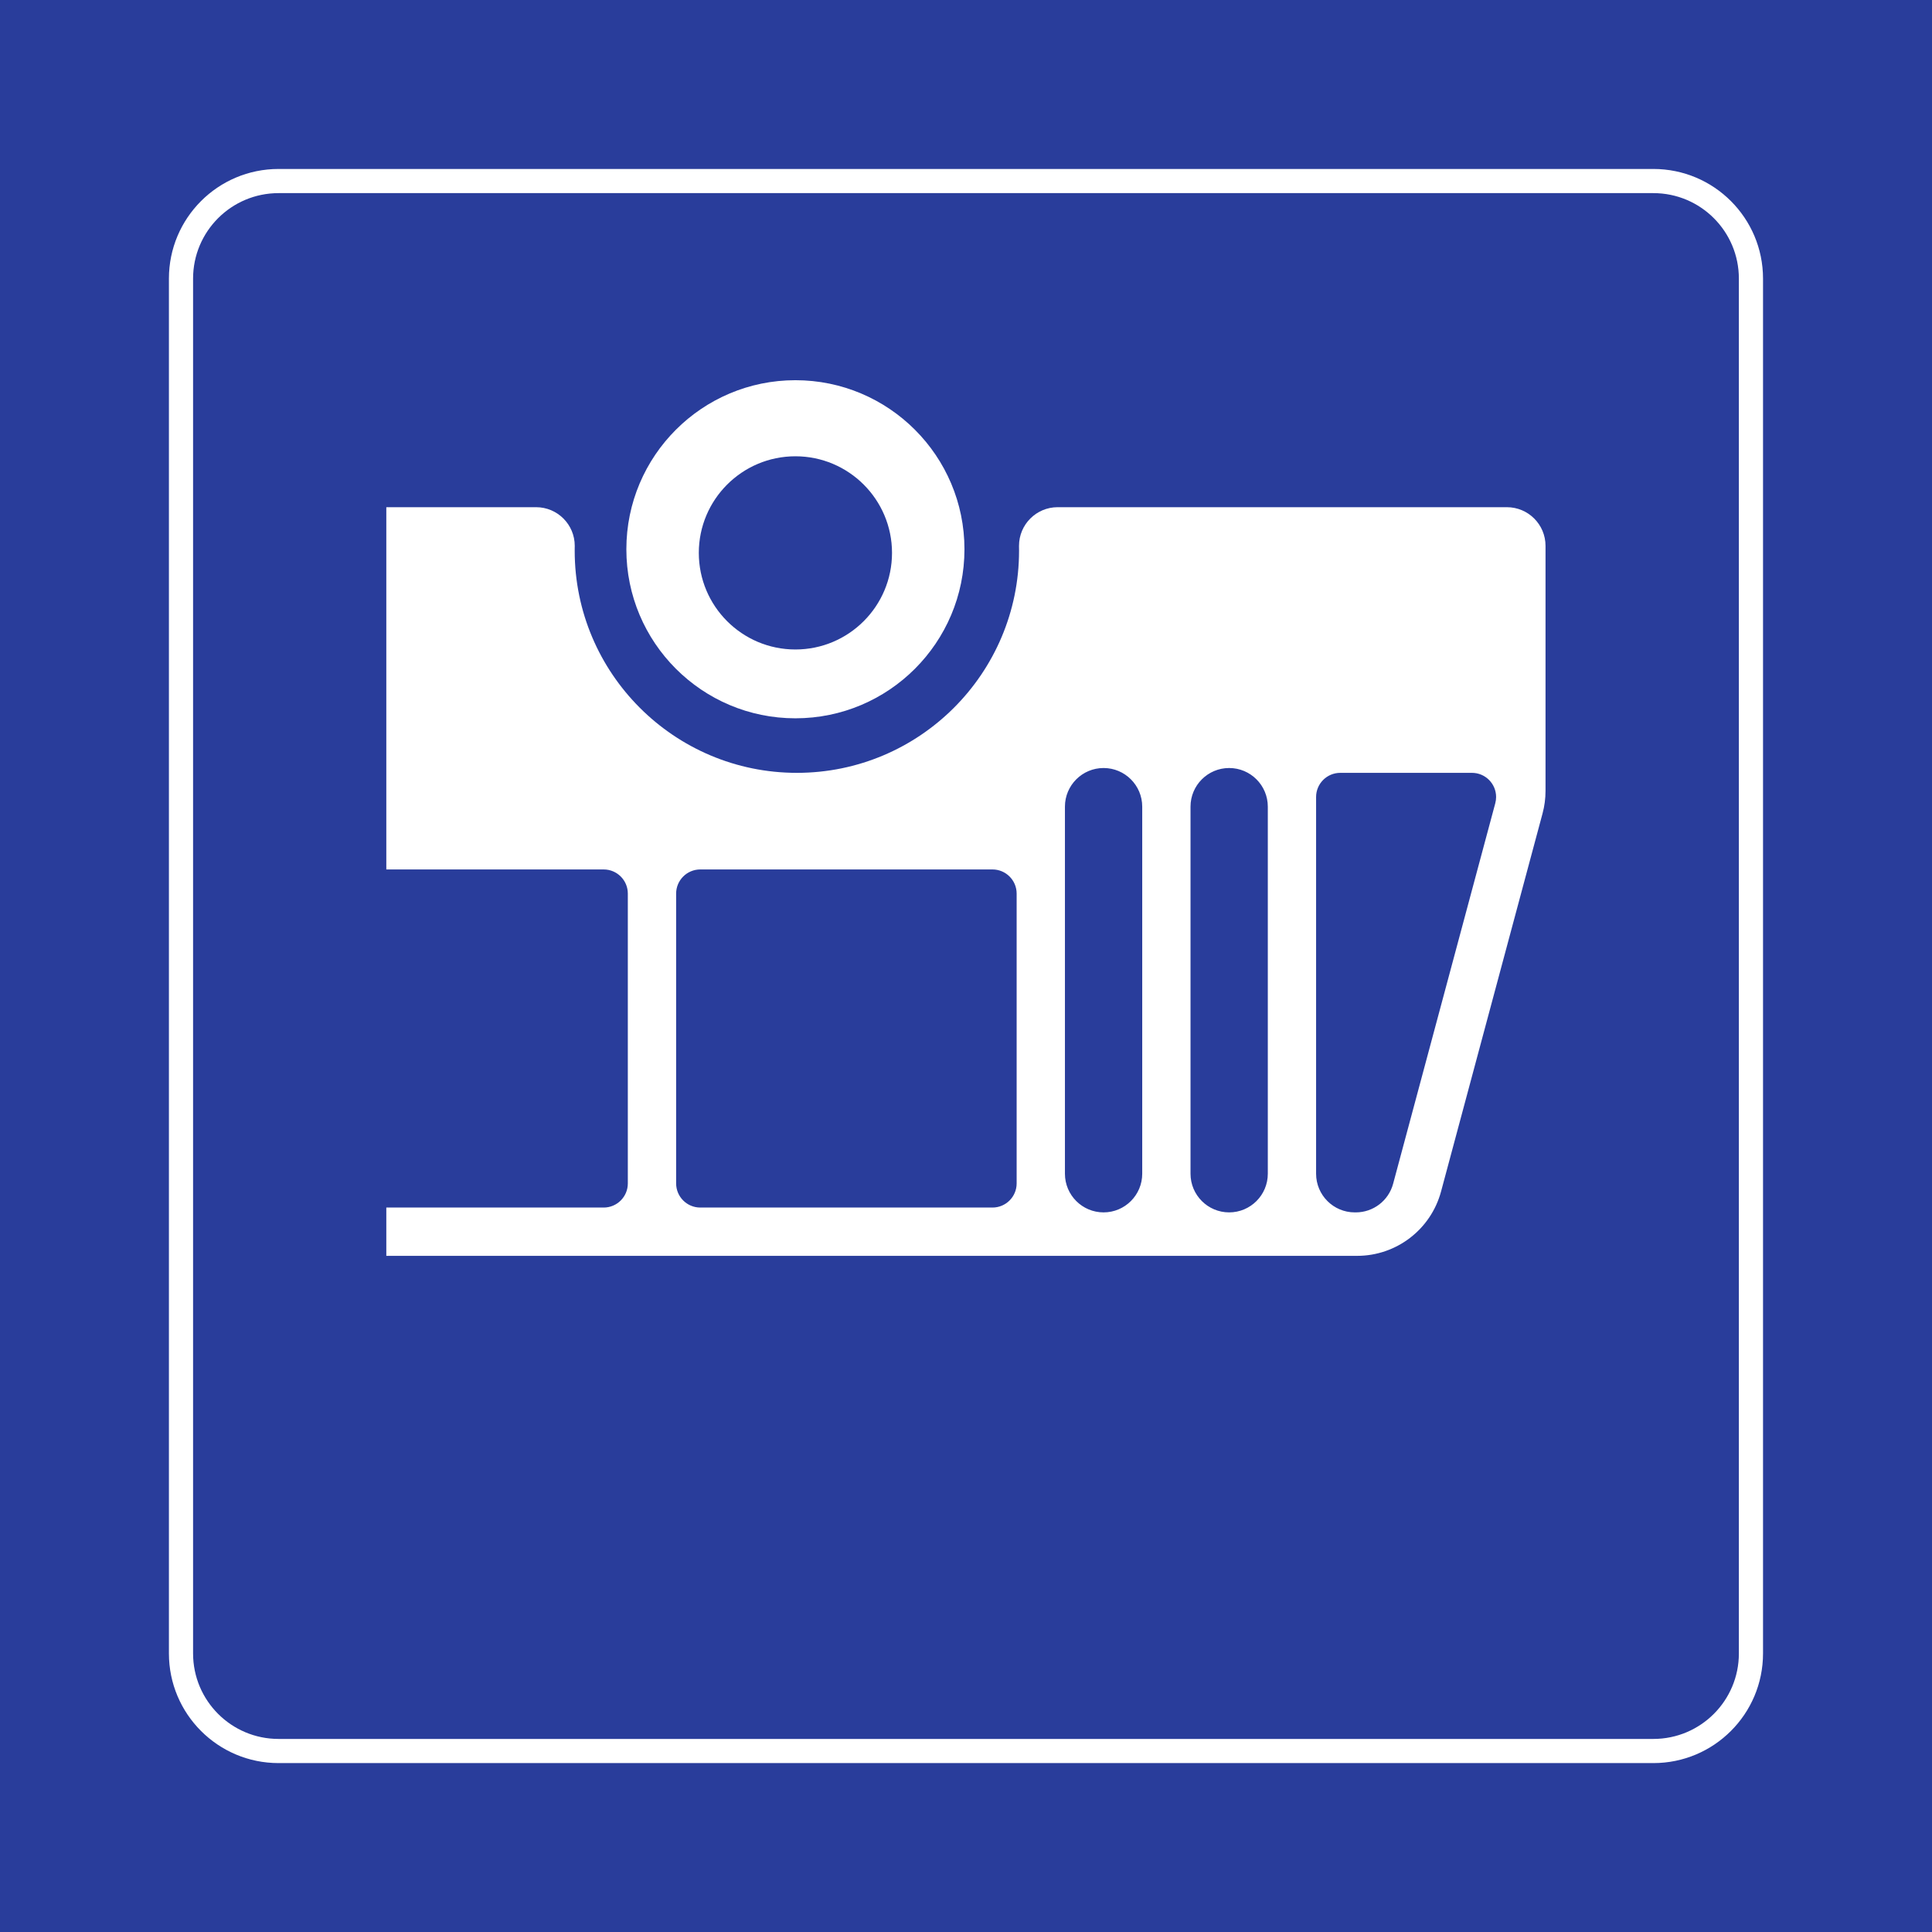 <?xml version="1.0" encoding="UTF-8" standalone="no"?>
<!-- Created with Inkscape (http://www.inkscape.org/) -->

<svg
   xmlns:dc="http://purl.org/dc/elements/1.1/"
   xmlns:cc="http://creativecommons.org/ns#"
   xmlns:rdf="http://www.w3.org/1999/02/22-rdf-syntax-ns#"
   xmlns:svg="http://www.w3.org/2000/svg"
   xmlns="http://www.w3.org/2000/svg"
   xmlns:sodipodi="http://sodipodi.sourceforge.net/DTD/sodipodi-0.dtd"
   xmlns:inkscape="http://www.inkscape.org/namespaces/inkscape"
   id="svg3519"
   version="1.1"
   inkscape:version="0.91 r13725"
   xml:space="preserve"
   width="1417.325"
   height="1417.325"
   viewBox="0 0 1417.325 1417.325"
   sodipodi:docname="bus_left_180.svg"><rect x="0" y="0" width="1417.325" height="1417.325" fill="#808080" stroke="none"/><defs
     id="defs3523"><clipPath
       clipPathUnits="userSpaceOnUse"
       id="clipPath3535"><path
         d="m 0,1133.859 1133.857,0 L 1133.857,0 0,0 0,1133.859 Z"
         id="path3537"
         inkscape:connector-curvature="0" /></clipPath></defs><sodipodi:namedview
     pagecolor="#ffffff"
     bordercolor="#666666"
     borderopacity="1"
     objecttolerance="10"
     gridtolerance="10"
     guidetolerance="10"
     inkscape:pageopacity="0"
     inkscape:pageshadow="2"
     inkscape:window-width="1615"
     inkscape:window-height="1026"
     id="namedview3521"
     showgrid="false"
     inkscape:zoom="0.47096384"
     inkscape:cx="527.37786"
     inkscape:cy="780.13069"
     inkscape:window-x="65"
     inkscape:window-y="24"
     inkscape:window-maximized="1"
     inkscape:current-layer="g3527" /><g
     id="g3527"
     inkscape:groupmode="layer"
     inkscape:label="B_T05"
     transform="matrix(1.25,0,0,-1.25,0,1417.325)"><path
       d="m 0,0 1133.858,0 0,1133.86 L 0,1133.86 0,0 Z"
       style="fill:#293d9b;fill-opacity:1;fill-rule:nonzero;stroke:none"
       id="path3529"
       inkscape:connector-curvature="0" /><g
       id="g3531"
       transform="matrix(-1,0,0,-1,1133.829,1133.827)"><g
         id="g3533"
         clip-path="url(#clipPath3535)"><g
           id="g3539"
           transform="translate(970.344,1020.521)"><path
             d="m 0,0 -806.86,0 c -27.71,0 -50.172,-22.462 -50.172,-50.172 l 0,-806.871 c 0,-27.709 22.462,-50.172 50.172,-50.172 l 806.86,0 c 27.711,0 50.172,22.463 50.172,50.172 l 0,806.871 C 50.172,-22.462 27.711,0 0,0 m -806.86,14.175 806.86,0 c 35.539,0 64.348,-28.809 64.348,-64.347 l 0,-806.871 c 0,-35.539 -28.809,-64.348 -64.348,-64.348 l -806.86,0 c -35.538,0 -64.347,28.809 -64.347,64.348 l 0,806.871 c 0,35.538 28.809,64.347 64.347,64.347"
             style="fill:#ffffff;fill-opacity:1;fill-rule:evenodd;stroke:none"
             id="path3541"
             inkscape:connector-curvature="0" /></g><g
           id="g3543"
           transform="translate(737.018,524.41)"><path
             d="m 0,0 c 0,-7.828 -6.348,-14.176 -14.17,-14.176 l -171.494,0 c -7.822,0 -14.178,6.348 -14.178,14.176 l 0,170.079 c 0,7.822 6.356,14.17 14.178,14.17 l 171.494,0 c 7.822,0 14.17,-6.348 14.17,-14.17 L 0,0 Z m -228.183,-51.031 c 0,-12.516 -10.166,-22.676 -22.675,-22.676 -12.519,0 -22.685,10.16 -22.685,22.676 l 0,215.435 c 0,12.52 10.166,22.682 22.685,22.682 12.509,0 22.675,-10.162 22.675,-22.682 l 0,-215.435 z m -73.703,0 c 0,-12.516 -10.166,-22.676 -22.675,-22.676 -12.52,0 -22.686,10.16 -22.686,22.676 l 0,215.435 c 0,12.52 10.166,22.682 22.686,22.682 12.509,0 22.675,-10.162 22.675,-22.682 l 0,-215.435 z m -73.701,-5.668 c 0,-7.822 -6.348,-14.172 -14.18,-14.172 l -77.294,0 c -7.823,0 -14.169,6.35 -14.169,14.172 0,1.244 0.166,2.478 0.487,3.681 l 59.951,223.307 c 2.656,9.907 11.641,16.797 21.904,16.797 l 0.625,0 c 12.51,0 22.676,-10.162 22.676,-22.682 l 0,-221.103 z m 418.107,240.948 127.568,0 0,28.345 -569.737,0 c -23.086,0 -43.291,-15.498 -49.278,-37.793 l -59.559,-221.838 c -1.162,-4.313 -1.748,-8.76 -1.748,-13.229 l 0,-143.834 c 0,-12.519 10.155,-22.679 22.674,-22.679 l 263.654,0 c 12.521,0 22.677,10.16 22.677,22.679 l 0,0.42 c -0.02,0.807 -0.03,1.608 -0.03,2.418 0,71.973 58.417,130.391 130.4,130.391 71.972,0 130.39,-58.418 130.39,-130.391 0,-0.81 -0.01,-1.611 -0.019,-2.418 -0.01,-0.14 -0.01,-0.277 -0.01,-0.42 0,-12.519 10.166,-22.679 22.686,-22.679 l 87.9,0 0,212.603 -127.568,0 c -7.823,0 -14.17,6.348 -14.17,14.176 l 0,170.079 c 0,7.822 6.347,14.17 14.17,14.17"
             style="fill:#ffffff;fill-opacity:1;fill-rule:nonzero;stroke:none"
             id="path3545"
             inkscape:connector-curvature="0" /></g><g
           id="g3547"
           transform="translate(667.018,267.752)"><path
             d="m 0,0 c -31.299,0 -56.699,25.4 -56.699,56.695 0,31.293 25.4,56.69 56.699,56.69 31.289,0 56.689,-25.397 56.689,-56.69 C 56.689,25.4 31.289,0 0,0 m 0,153.775 c -54.766,0 -99.217,-44.447 -99.217,-99.209 0,-54.765 44.451,-99.214 99.217,-99.214 54.766,0 99.209,44.449 99.209,99.214 0,54.762 -44.443,99.209 -99.209,99.209"
             style="fill:#ffffff;fill-opacity:1;fill-rule:nonzero;stroke:none"
             id="path3549"
             inkscape:connector-curvature="0" /></g></g></g></g></svg>